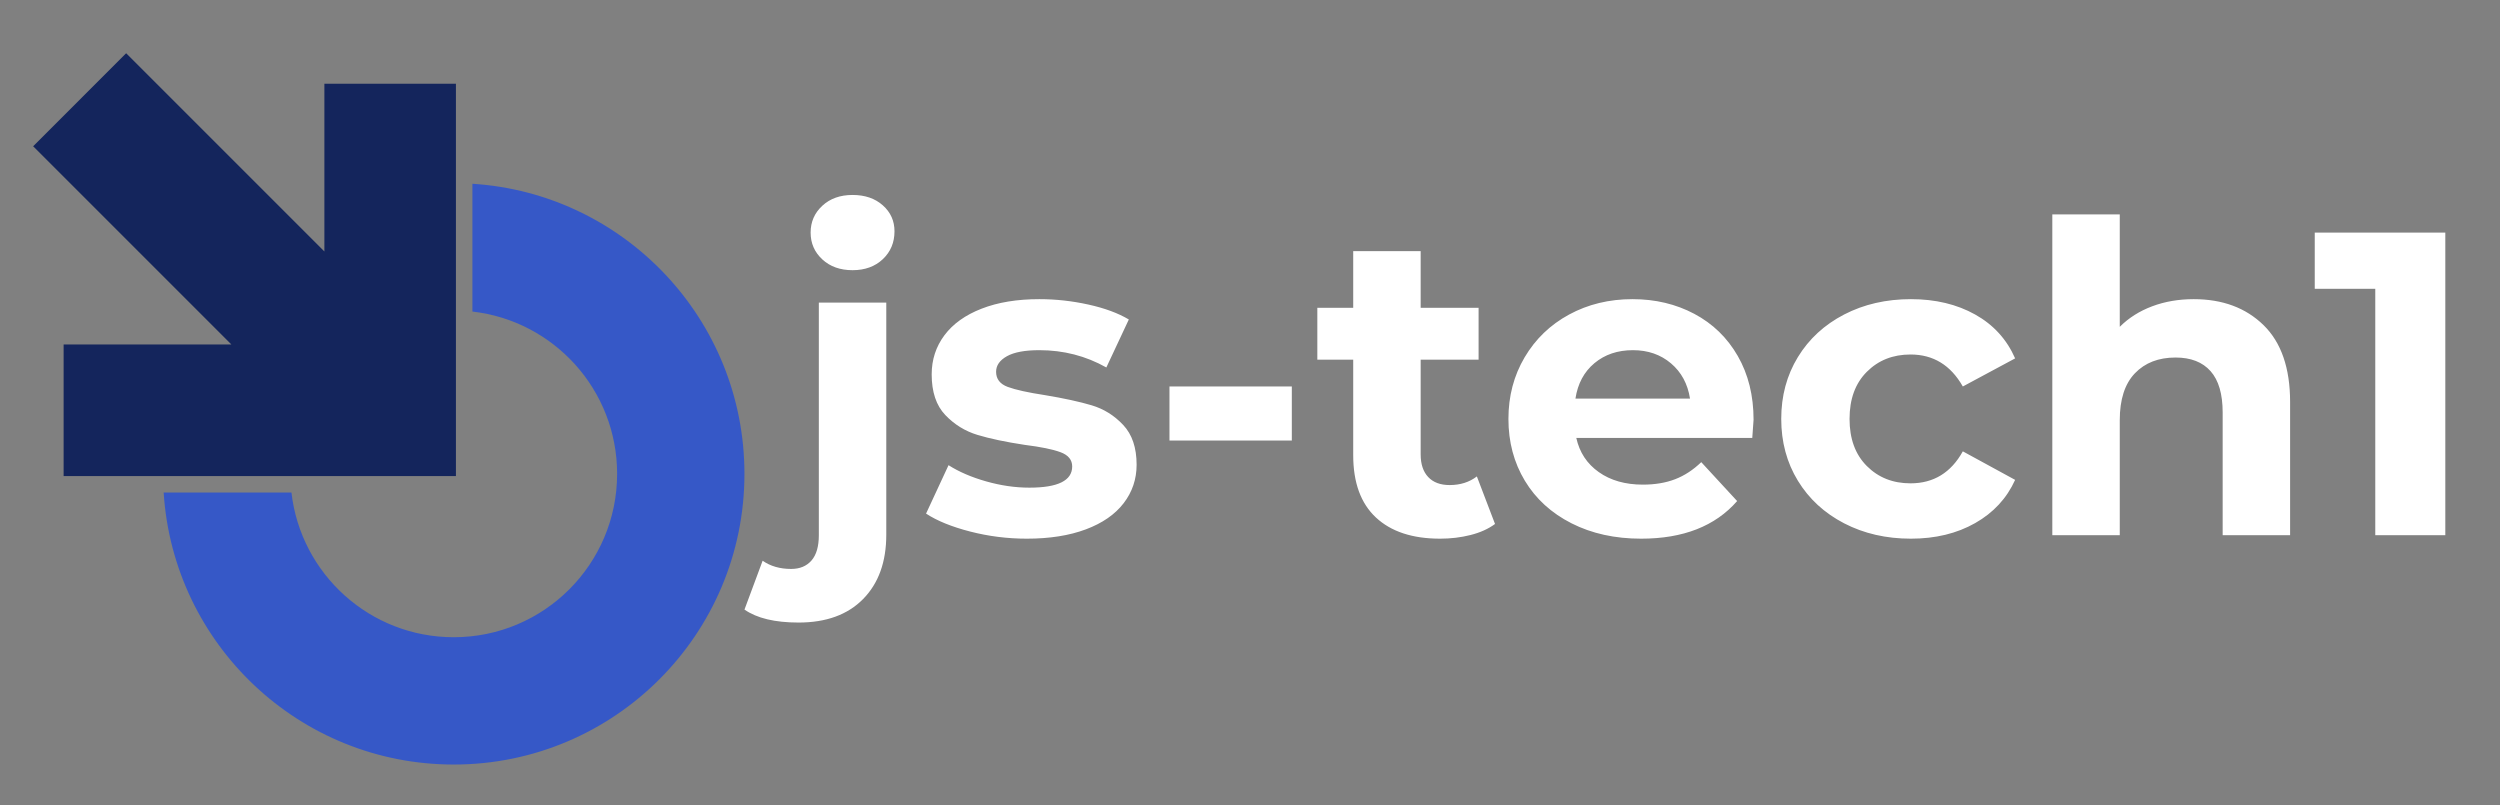 <svg style="max-height: 500px"
  data-bbox="50.062826823877685 170.56647096517833 413.9371731761223 122.07800001574032"
  viewBox="44.373 161.451 429.056 138.24" xmlns="http://www.w3.org/2000/svg"
  xmlns:xlink="http://www.w3.org/1999/xlink" width="429.056" height="138.24">
  <rect x="44.373" y="161.451" width="429.056" height="138.24" fill="#808080" stroke="none"/>
  <g data-uid="o-cba8bc1e3b814019b1d43e9cd671a73e"
    transform="matrix(0.981, 0, 0, 0.981, 50.063, -15.478)"
    id="_yqgHs76s4VDbXufhKJocJ">
    <path data-uid="o-523a7d6bd4504b72b446ea7850b06fc7"
      transform="matrix(1.427, 0, 0, 1.427, -9.385, 180.241)"
      d="M60.429 22.609v15.668c9.984 1.137 17.74 9.608 17.74 19.895c0 11.064-8.967 20.031-20.029 20.031   c-10.288 0-18.759-7.756-19.896-17.74H22.576c1.181 18.615 16.65 33.348 35.564 33.348c19.682 0 35.639-15.955 35.639-35.639   C93.779 39.259 79.047 23.791 60.429 22.609z"
      fill="#3658C7" id="_iMrrpOhUsX3_rV0-g3gsT" />
    <path data-uid="o-e3ba613c4c3d499ba806889f541c0e0d"
      d="M42.013 10.077L42.013 30.642L17.709 6.339L6.307 17.743L30.61 42.045L10.043 42.045L10.043 58.172L58.14 58.172L58.14 10.077Z"
      data-type="polygon"
      transform="matrix(1.427, 0, 0, 1.427, -9.002, 180.625)"
      fill="#14255C" id="_6OPl13VxT1nFzDthF_US2" />
  </g>
  <path
    d="M 3.2 20.2Q-5 20.2-9.3 17.2L-9.3 17.2L-5.1 5.9Q-2.4 7.8  1.5 7.8L 1.5 7.8Q 4.5 7.8  6.2 5.85Q 7.9 3.9  7.9 0L 7.9 0L 7.9-53.8L 23.5-53.8L 23.5-0.1Q 23.5 9.3  18.15 14.75Q 12.8 20.2  3.2 20.2L 3.2 20.2ZM 15.7-61.3Q 11.4-61.3  8.7-63.8Q 6-66.3  6-70L 6-70Q 6-73.7  8.7-76.2Q 11.4-78.7  15.7-78.7L 15.7-78.7Q 20-78.7  22.7-76.3Q 25.4-73.9  25.4-70.3L 25.4-70.3Q 25.4-66.4  22.7-63.85Q 20-61.3  15.7-61.3L 15.7-61.3ZM 56 0.8Q 49.3 0.8  42.9-0.85Q 36.5-2.5  32.7-5L 32.7-5L 37.9-16.2Q 41.5-13.9  46.6-12.45Q 51.7-11  56.6-11L 56.6-11Q 66.5-11  66.5-15.9L 66.5-15.9Q 66.5-18.2  63.8-19.2Q 61.1-20.2  55.5-20.9L 55.5-20.9Q 48.9-21.9  44.6-23.2Q 40.3-24.5  37.15-27.8Q 34-31.1  34-37.2L 34-37.2Q 34-42.3  36.95-46.25Q 39.9-50.2  45.55-52.4Q 51.2-54.6  58.9-54.6L 58.9-54.6Q 64.6-54.6  70.25-53.35Q 75.9-52.1  79.6-49.9L 79.6-49.9L 74.4-38.8Q 67.3-42.8  58.9-42.8L 58.9-42.8Q 53.9-42.8  51.4-41.4Q 48.9-40  48.9-37.8L 48.9-37.8Q 48.9-35.3  51.6-34.3Q 54.3-33.3  60.2-32.4L 60.2-32.4Q 66.8-31.3  71-30.05Q 75.2-28.8  78.3-25.5Q 81.4-22.2  81.4-16.3L 81.4-16.3Q 81.4-11.3  78.4-7.4Q 75.4-3.5  69.65-1.35Q 63.9 0.8  56 0.8L 56 0.8ZM 89-21.9L 89-34.4L 117.3-34.4L 117.3-21.9L 89-21.9ZM 160.1-13.6L 164.3-2.6Q 162-0.9  158.65-0.05Q 155.3 0.8  151.6 0.8L 151.6 0.8Q 142 0.8  136.75-4.1Q 131.5-9  131.5-18.5L 131.5-18.5L 131.5-40.6L 123.2-40.6L 123.2-52.6L 131.5-52.6L 131.5-65.7L 147.1-65.7L 147.1-52.6L 160.5-52.6L 160.5-40.6L 147.1-40.6L 147.1-18.7Q 147.1-15.3  148.85-13.45Q 150.6-11.6  153.8-11.6L 153.8-11.6Q 157.5-11.6  160.1-13.6L 160.1-13.6ZM 224.1-26.7Q 224.1-26.4  223.8-22.5L 223.8-22.5L 183.1-22.5Q 184.2-17.5  188.3-14.6Q 192.4-11.7  198.5-11.7L 198.5-11.7Q 202.7-11.7  205.95-12.95Q 209.2-14.2  212-16.9L 212-16.9L 220.3-7.9Q 212.7 0.8  198.1 0.8L 198.1 0.8Q 189 0.8  182-2.75Q 175-6.3  171.2-12.6Q 167.4-18.9  167.4-26.9L 167.4-26.9Q 167.4-34.8  171.15-41.15Q 174.9-47.5  181.45-51.05Q 188-54.6  196.1-54.6L 196.1-54.6Q 204-54.6  210.4-51.2Q 216.8-47.8  220.45-41.45Q 224.1-35.1  224.1-26.7L 224.1-26.7ZM 196.2-42.8Q 190.9-42.8  187.3-39.8Q 183.7-36.8  182.9-31.6L 182.9-31.6L 209.4-31.6Q 208.6-36.7  205-39.75Q 201.4-42.8  196.2-42.8L 196.2-42.8ZM 260.5 0.8Q 251.9 0.8  245.05-2.75Q 238.2-6.3  234.35-12.6Q 230.5-18.9  230.5-26.9L 230.5-26.9Q 230.5-34.9  234.35-41.2Q 238.2-47.5  245.05-51.05Q 251.9-54.6  260.5-54.6L 260.5-54.6Q 269-54.6  275.35-51.05Q 281.7-47.5  284.6-40.9L 284.6-40.9L 272.5-34.4Q 268.3-41.8  260.4-41.8L 260.4-41.8Q 254.3-41.8  250.3-37.8Q 246.3-33.8  246.3-26.9L 246.3-26.9Q 246.3-20  250.3-16Q 254.3-12  260.4-12L 260.4-12Q 268.4-12  272.5-19.4L 272.5-19.4L 284.6-12.8Q 281.7-6.4  275.35-2.8Q 269 0.8  260.5 0.8L 260.5 0.8ZM 325.9-54.6Q 335.9-54.6  342.05-48.6Q 348.2-42.6  348.2-30.8L 348.2-30.8L 348.2 0L 332.6 0L 332.6-28.4Q 332.6-34.8  329.8-37.95Q 327-41.1  321.7-41.1L 321.7-41.1Q 315.8-41.1  312.3-37.45Q 308.8-33.8  308.8-26.6L 308.8-26.6L 308.8 0L 293.2 0L 293.2-74.2L 308.8-74.2L 308.8-48.2Q 311.9-51.3  316.3-52.95Q 320.7-54.6  325.9-54.6L 325.9-54.6ZM 353.9-70L 384.1-70L 384.1 0L 367.9 0L 367.9-57L 353.9-57L 353.9-70Z"
    data-uid="o-e1fb795677c2424b9d8918dffd4c9b97" id="_rZhMaNobuXOZMwVdZFPRK" data-fl-textpath=""
    font-weight="700" fill="#FFFFFF" y="0" x="0"
    transform="matrix(0.742, 0, 0, 0.742, 179.042, 253.306)"
    font-family="Montserrat" href="" dy="0" dx="0" offset="0" letter-spacing="0" font-size="100"
    text-anchor="start" />
</svg>